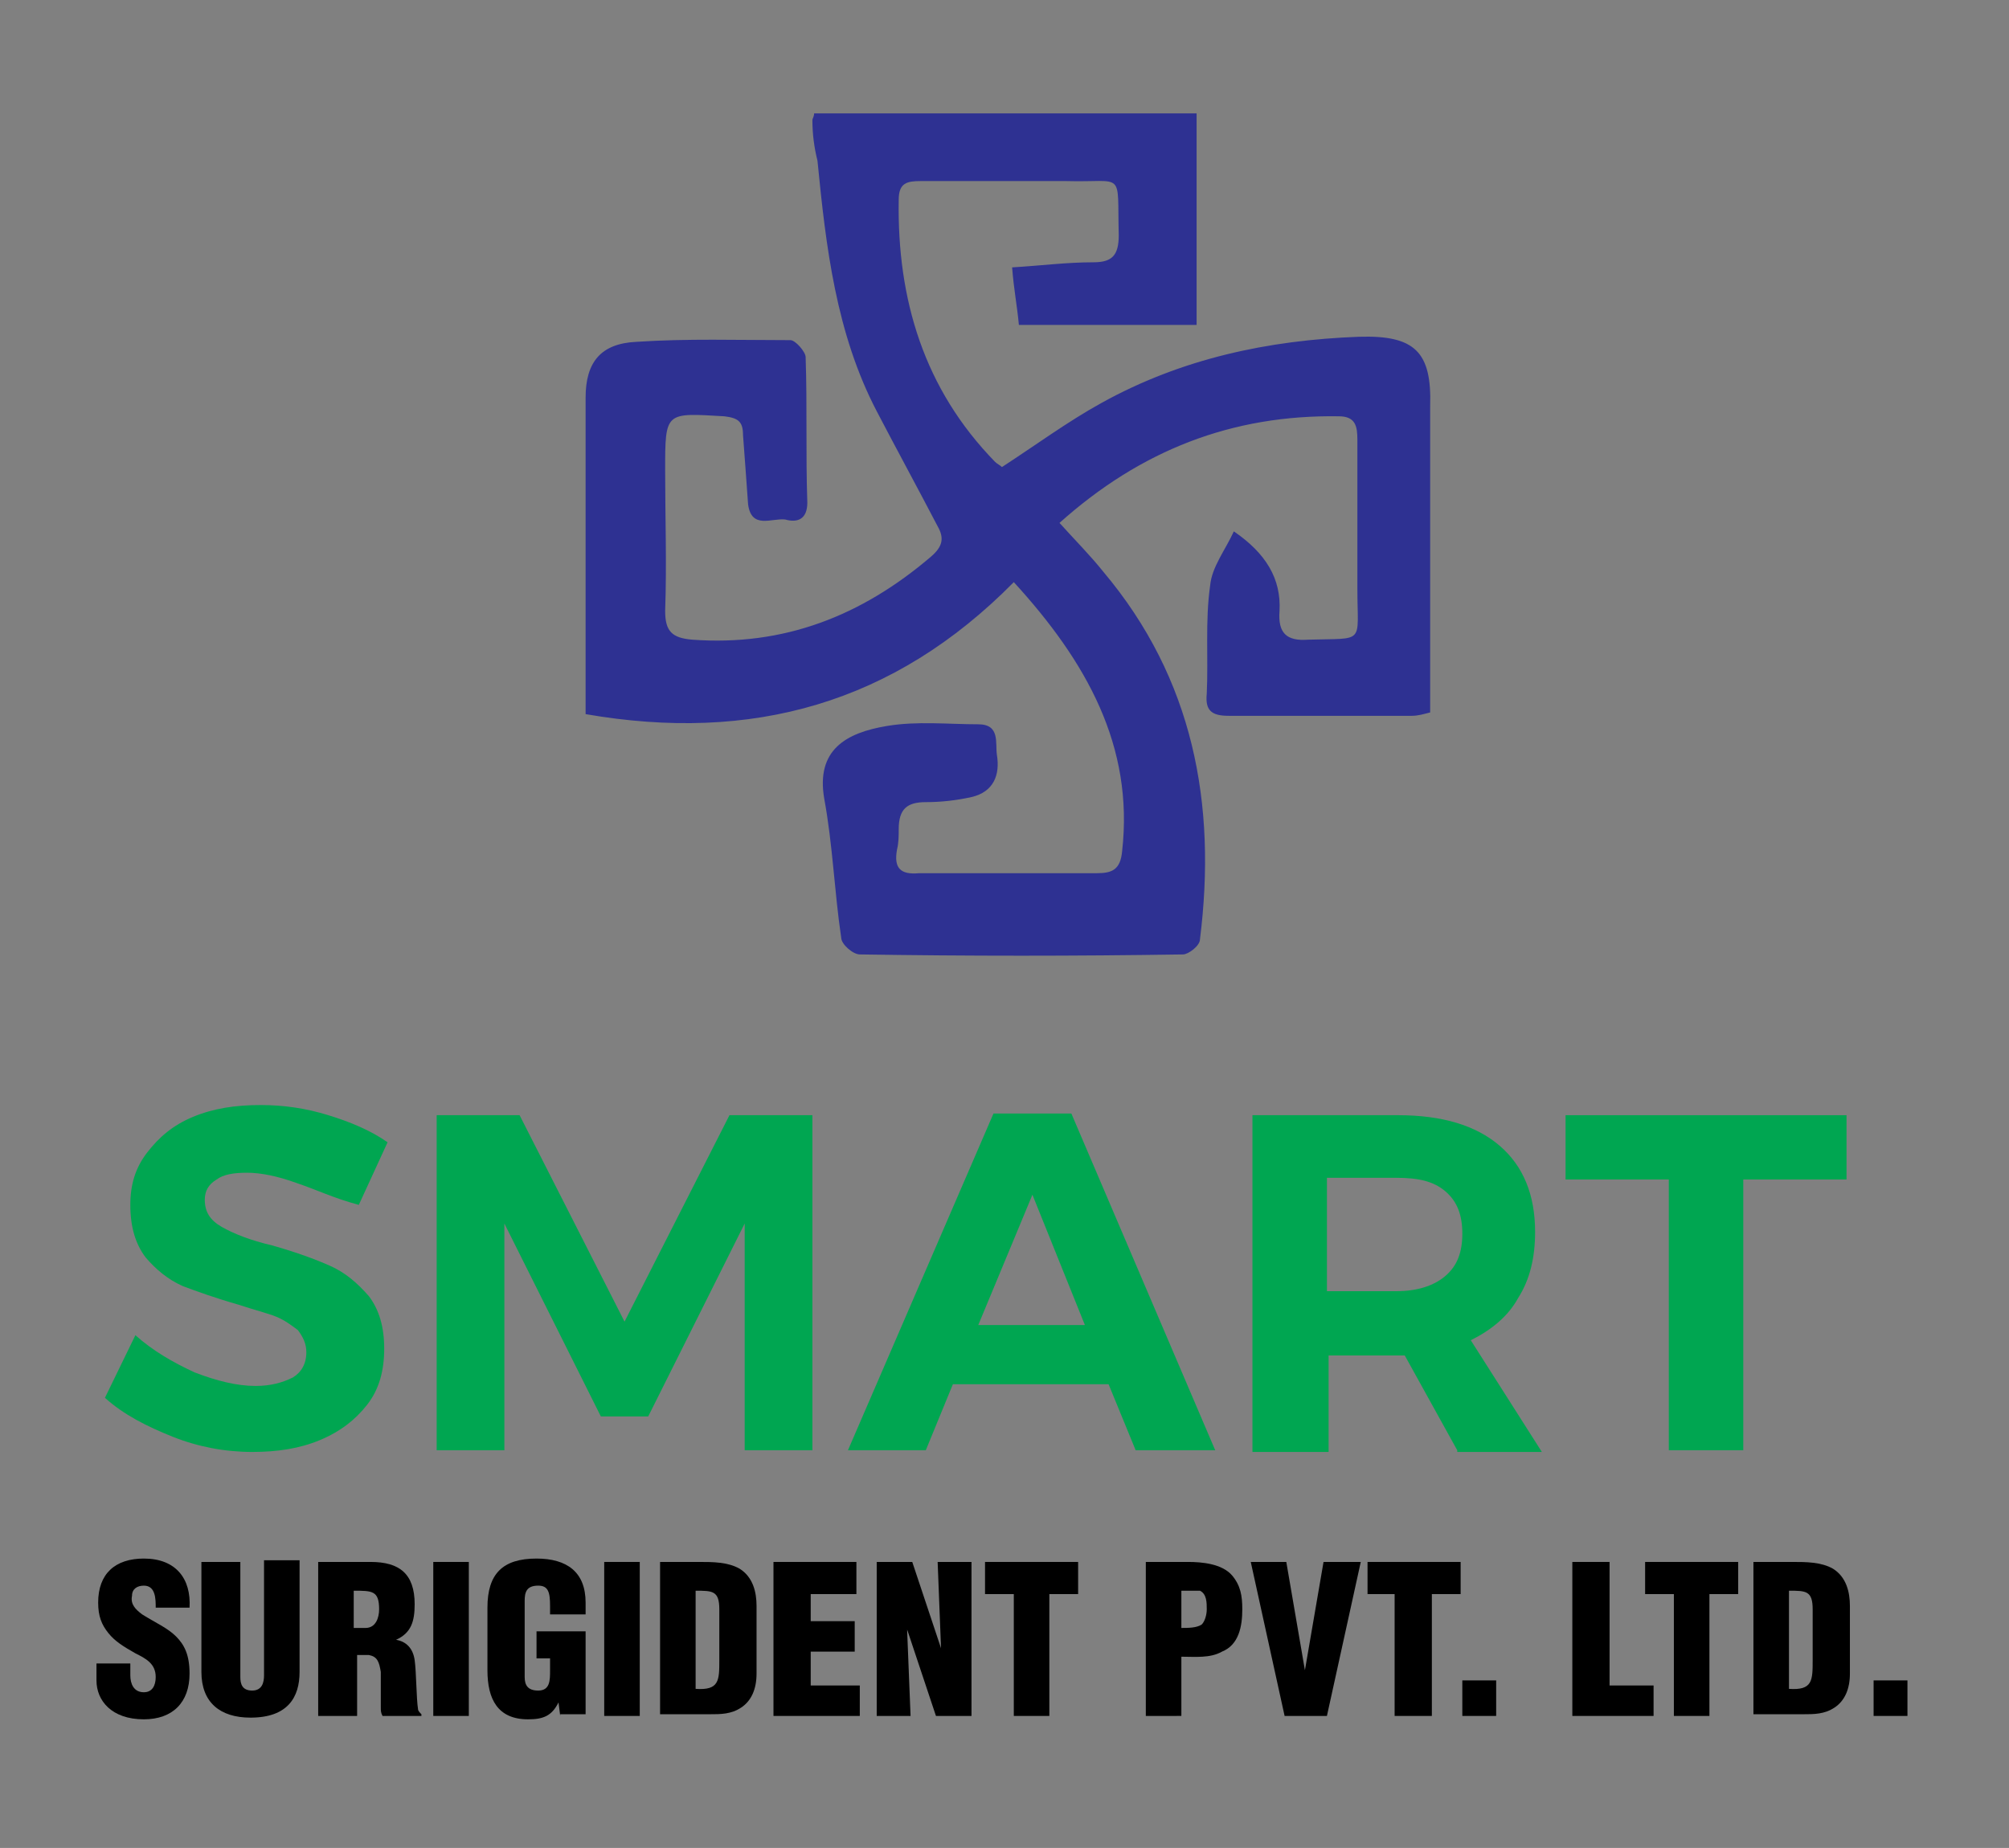 <?xml version="1.0" encoding="utf-8"?>
<!-- Generator: Adobe Illustrator 24.0.1, SVG Export Plug-In . SVG Version: 6.00 Build 0)  -->
<svg version="1.1" id="Layer_1" xmlns="http://www.w3.org/2000/svg" xmlns:xlink="http://www.w3.org/1999/xlink" x="0px" y="0px"
	 viewBox="0 0 118.7 109.2" style="enable-background:new 0 0 118.7 109.2;" xml:space="preserve">
<rect x="0" y="0" width="118.7" height="109.2" fill="#808080" stroke="none"/>
<style type="text/css">
	.st0{clip-path:url(#SVGID_1_);}
	.st1{clip-path:url(#SVGID_2_);}
	.st2{clip-path:url(#SVGID_3_);}
	.st3{clip-path:url(#SVGID_4_);}
	.st4{clip-path:url(#SVGID_5_);fill:#FFFDE9;}
	.st5{clip-path:url(#SVGID_6_);fill:#FFFDE9;}
	.st6{clip-path:url(#SVGID_7_);fill:#FFFDE9;}
	.st7{clip-path:url(#SVGID_8_);fill:#FFFDE9;}
	.st8{clip-path:url(#SVGID_9_);fill:#FFFDE9;}
	.st9{clip-path:url(#SVGID_10_);fill:#FFFDE9;}
	.st10{clip-path:url(#SVGID_11_);fill:#FFFDE9;}
	.st11{clip-path:url(#SVGID_12_);fill:#FFFDE9;}
	.st12{clip-path:url(#SVGID_13_);fill:#FFFDE9;}
	.st13{clip-path:url(#SVGID_14_);fill:#FFFDE9;}
	.st14{clip-path:url(#SVGID_15_);fill:#FFFDE9;}
	.st15{clip-path:url(#SVGID_16_);fill:#FFFDE9;}
	.st16{clip-path:url(#SVGID_17_);fill:#FFFDE9;}
	.st17{clip-path:url(#SVGID_18_);fill:#FFFDE9;}
	.st18{clip-path:url(#SVGID_19_);fill:#FFFDE9;}
	.st19{clip-path:url(#SVGID_20_);fill:#FFFDE9;}
	.st20{clip-path:url(#SVGID_21_);fill:#FFFDE9;}
	.st21{clip-path:url(#SVGID_22_);fill:#FFFDE9;}
	.st22{clip-path:url(#SVGID_23_);fill:#FFFDE9;}
	.st23{clip-path:url(#SVGID_24_);fill:#FFFDE9;}
	.st24{clip-path:url(#SVGID_25_);fill:#FFFDE9;}
	.st25{clip-path:url(#SVGID_26_);fill:#FFFDE9;}
	.st26{clip-path:url(#SVGID_27_);fill:#FFFDE9;}
	.st27{clip-path:url(#SVGID_28_);fill:#FFFDE9;}
	.st28{clip-path:url(#SVGID_29_);fill:#FFFDE9;}
	.st29{clip-path:url(#SVGID_30_);fill:#FFFDE9;}
	.st30{clip-path:url(#SVGID_31_);fill:#FFFDE9;}
	.st31{clip-path:url(#SVGID_32_);fill:#FFFDE9;}
	.st32{clip-path:url(#SVGID_33_);fill:#FFFDE9;}
	.st33{clip-path:url(#SVGID_34_);fill:#FFFDE9;}
	.st34{clip-path:url(#SVGID_35_);fill:#FFFDE9;}
	.st35{clip-path:url(#SVGID_36_);fill:#FFFDE9;}
	.st36{clip-path:url(#SVGID_37_);fill:#FFFDE9;}
	.st37{clip-path:url(#SVGID_38_);fill:#FFFDE9;}
	.st38{clip-path:url(#SVGID_39_);fill:#FFFDE9;}
	.st39{clip-path:url(#SVGID_40_);fill:#FFFDE9;}
	.st40{clip-path:url(#SVGID_41_);fill:#FFFDE9;}
	.st41{clip-path:url(#SVGID_42_);fill:#FFFDE9;}
	.st42{clip-path:url(#SVGID_43_);fill:#FFFDE9;}
	.st43{clip-path:url(#SVGID_44_);fill:#FFFDE9;}
	.st44{clip-path:url(#SVGID_45_);fill:#FFFDE9;}
	.st45{clip-path:url(#SVGID_46_);fill:#FFFDE9;}
	.st46{clip-path:url(#SVGID_2_);fill:#2E3192;}
	.st47{clip-path:url(#SVGID_2_);fill:#00A651;}
</style>
<g>
	<defs>
		<rect id="SVGID_93_" x="-5" y="-6" width="129.2" height="125.8"/>
	</defs>
	<clipPath id="SVGID_1_">
		<use xlink:href="#SVGID_93_"  style="overflow:visible;"/>
	</clipPath>
	<g class="st0">
		<defs>
			<rect id="SVGID_95_" x="-5" y="-6" width="129.2" height="125.8"/>
		</defs>
		<clipPath id="SVGID_2_">
			<use xlink:href="#SVGID_95_"  style="overflow:visible;"/>
		</clipPath>
		<g class="st1">
			<defs>
				<rect id="SVGID_97_" x="111.1" y="137.8" width="250.6" height="155.9"/>
			</defs>
			<clipPath id="SVGID_3_">
				<use xlink:href="#SVGID_97_"  style="overflow:visible;"/>
			</clipPath>
			<g class="st2">
				<defs>
					<rect id="SVGID_99_" x="6.7" y="73.6" width="359.2" height="372.3"/>
				</defs>
				<clipPath id="SVGID_4_">
					<use xlink:href="#SVGID_99_"  style="overflow:visible;"/>
				</clipPath>
				<g class="st3">
					<g>
						<defs>
							<rect id="SVGID_101_" x="124" y="108" width="76" height="214.9"/>
						</defs>
						<clipPath id="SVGID_5_">
							<use xlink:href="#SVGID_101_"  style="overflow:visible;"/>
						</clipPath>
						<path class="st4" d="M124,108c43.8,56.6,75.5,111.8,75.5,161.7c0,3.8-0.2,7.6-0.6,11.4c-1.5,14.9-6.2,28.8-13.6,41.8h0.5
							c7.4-13,12.1-27,13.6-41.8c0.4-3.8,0.6-7.6,0.6-11.5c0-49.9-31.6-105.1-75.4-161.7H124z"/>
					</g>
				</g>
				<g class="st3">
					<g>
						<defs>
							<rect id="SVGID_103_" x="122.7" y="108" width="76.4" height="214.9"/>
						</defs>
						<clipPath id="SVGID_6_">
							<use xlink:href="#SVGID_103_"  style="overflow:visible;"/>
						</clipPath>
						<path class="st5" d="M122.7,108c44,56.8,76,112.2,76,162.2c0,3.9-0.2,7.7-0.6,11.5c-1.5,14.7-6,28.4-13.3,41.3h0.5
							c7.2-12.9,11.8-26.7,13.3-41.2c0.4-3.8,0.6-7.7,0.6-11.5c0-50.1-31.8-105.4-75.8-162.2H122.7z"/>
					</g>
				</g>
				<g class="st3">
					<g>
						<defs>
							<rect id="SVGID_105_" x="121.5" y="108" width="76.9" height="214.9"/>
						</defs>
						<clipPath id="SVGID_7_">
							<use xlink:href="#SVGID_105_"  style="overflow:visible;"/>
						</clipPath>
						<path class="st6" d="M121.5,108c44.3,57,76.4,112.6,76.4,162.8c0,3.8-0.2,7.6-0.6,11.4c-1.5,14.5-5.9,28-13,40.7h0.5
							c7-12.7,11.5-26.3,13-40.6c0.4-3.8,0.6-7.6,0.6-11.5c0-50.3-32.1-105.8-76.3-162.8H121.5z"/>
					</g>
				</g>
				<g class="st3">
					<g>
						<defs>
							<rect id="SVGID_107_" x="120.3" y="108" width="77.3" height="214.9"/>
						</defs>
						<clipPath id="SVGID_8_">
							<use xlink:href="#SVGID_107_"  style="overflow:visible;"/>
						</clipPath>
						<path class="st7" d="M120.3,108c44.5,57.2,76.8,113,76.8,163.3c0,3.9-0.2,7.7-0.6,11.5c-1.5,14.3-5.8,27.6-12.6,40.1h0.5
							c6.9-12.6,11.2-26,12.7-40.1c0.4-3.8,0.6-7.6,0.6-11.5c0-50.4-32.3-106.1-76.7-163.3H120.3z"/>
					</g>
				</g>
				<g class="st3">
					<g>
						<defs>
							<rect id="SVGID_109_" x="119.1" y="108" width="77.7" height="214.9"/>
						</defs>
						<clipPath id="SVGID_9_">
							<use xlink:href="#SVGID_109_"  style="overflow:visible;"/>
						</clipPath>
						<path class="st8" d="M119.1,108c48.1,61.8,82.1,121.9,76.7,175.4c-1.4,14.1-5.6,27.2-12.3,39.6h0.5
							c6.7-12.4,10.9-25.6,12.3-39.5c0.4-3.8,0.6-7.6,0.6-11.5c0-50.6-32.5-106.6-77.1-163.9H119.1z"/>
					</g>
				</g>
				<g class="st3">
					<g>
						<defs>
							<rect id="SVGID_111_" x="117.8" y="108" width="78.2" height="214.9"/>
						</defs>
						<clipPath id="SVGID_10_">
							<use xlink:href="#SVGID_111_"  style="overflow:visible;"/>
						</clipPath>
						<path class="st9" d="M117.8,108c45,57.6,77.7,113.8,77.7,164.5c0,3.8-0.2,7.6-0.6,11.5c-1.4,13.8-5.5,26.7-12,39h0.5
							c6.5-12.3,10.6-25.3,12-39c0.4-3.8,0.6-7.6,0.6-11.5c0-50.8-32.7-106.9-77.6-164.5H117.8z"/>
					</g>
				</g>
				<g class="st3">
					<g>
						<defs>
							<rect id="SVGID_113_" x="116.6" y="108" width="78.7" height="214.9"/>
						</defs>
						<clipPath id="SVGID_11_">
							<use xlink:href="#SVGID_113_"  style="overflow:visible;"/>
						</clipPath>
						<path class="st10" d="M116.6,108c45.2,57.8,78.2,114.2,78.2,165.1c0,3.8-0.2,7.7-0.6,11.4c-1.4,13.6-5.3,26.4-11.7,38.4h0.5
							c6.3-12.1,10.3-24.9,11.7-38.4c0.4-3.8,0.6-7.7,0.6-11.5c0-50.9-32.9-107.3-78-165.1H116.6z"/>
					</g>
				</g>
				<g class="st3">
					<g>
						<defs>
							<rect id="SVGID_115_" x="115.3" y="108" width="79.1" height="214.9"/>
						</defs>
						<clipPath id="SVGID_12_">
							<use xlink:href="#SVGID_115_"  style="overflow:visible;"/>
						</clipPath>
						<path class="st11" d="M115.3,108c48.8,62.4,83.6,123.1,78,177.1c-1.4,13.4-5.2,26-11.4,37.9h0.5c6.1-11.9,10.1-24.6,11.4-37.8
							c0.4-3.8,0.6-7.6,0.6-11.5c0-51.1-33.1-107.6-78.4-165.6H115.3z"/>
					</g>
				</g>
				<g class="st3">
					<g>
						<defs>
							<rect id="SVGID_117_" x="114.1" y="108" width="79.6" height="214.9"/>
						</defs>
						<clipPath id="SVGID_13_">
							<use xlink:href="#SVGID_117_"  style="overflow:visible;"/>
						</clipPath>
						<path class="st12" d="M114.1,108c49.1,62.6,84,123.5,78.5,177.6c-1.3,13.2-5,25.6-11,37.3h0.5c6-11.7,9.7-24.2,11.1-37.2
							c0.4-3.8,0.6-7.6,0.6-11.5c0-51.2-33.3-108-78.9-166.2H114.1z"/>
					</g>
				</g>
				<g class="st3">
					<g>
						<defs>
							<rect id="SVGID_119_" x="112.8" y="108" width="80" height="214.9"/>
						</defs>
						<clipPath id="SVGID_14_">
							<use xlink:href="#SVGID_119_"  style="overflow:visible;"/>
						</clipPath>
						<path class="st13" d="M112.8,108c49.3,62.8,84.5,123.9,78.9,178.2c-1.3,13-4.9,25.2-10.7,36.8h0.5
							c5.8-11.6,9.5-23.9,10.8-36.7c0.4-3.8,0.6-7.6,0.6-11.5c0-51.4-33.5-108.4-79.3-166.8H112.8z"/>
					</g>
				</g>
				<g class="st3">
					<g>
						<defs>
							<rect id="SVGID_121_" x="111.6" y="108" width="80.5" height="214.9"/>
						</defs>
						<clipPath id="SVGID_15_">
							<use xlink:href="#SVGID_121_"  style="overflow:visible;"/>
						</clipPath>
						<path class="st14" d="M111.6,108c49.6,63,84.9,124.3,79.4,178.8c-1.3,12.7-4.8,24.8-10.4,36.2h0.5
							c5.6-11.4,9.1-23.5,10.4-36.1c0.4-3.8,0.6-7.6,0.6-11.5c0-51.6-33.8-108.8-79.8-167.3H111.6z"/>
					</g>
				</g>
				<g class="st3">
					<g>
						<defs>
							<rect id="SVGID_123_" x="110.4" y="108" width="80.9" height="214.9"/>
						</defs>
						<clipPath id="SVGID_16_">
							<use xlink:href="#SVGID_123_"  style="overflow:visible;"/>
						</clipPath>
						<path class="st15" d="M110.4,108c49.8,63.2,85.4,124.7,79.8,179.3c-1.3,12.6-4.7,24.4-10.2,35.6h0.6
							c5.5-11.2,8.9-23.2,10.1-35.5c0.4-3.8,0.6-7.6,0.6-11.5c0-51.7-34-109.1-80.2-167.9H110.4z"/>
					</g>
				</g>
				<g class="st3">
					<g>
						<defs>
							<rect id="SVGID_125_" x="109.2" y="108" width="81.4" height="214.9"/>
						</defs>
						<clipPath id="SVGID_17_">
							<use xlink:href="#SVGID_125_"  style="overflow:visible;"/>
						</clipPath>
						<path class="st16" d="M109.2,108c50,63.4,85.8,125.1,80.3,179.9c-1.3,12.4-4.6,24-9.9,35h0.6c5.3-11.1,8.6-22.8,9.9-35
							c0.4-3.8,0.6-7.6,0.6-11.5c0-51.9-34.2-109.5-80.7-168.4H109.2z"/>
					</g>
				</g>
				<g class="st3">
					<g>
						<defs>
							<rect id="SVGID_127_" x="107.9" y="108" width="81.8" height="214.9"/>
						</defs>
						<clipPath id="SVGID_18_">
							<use xlink:href="#SVGID_127_"  style="overflow:visible;"/>
						</clipPath>
						<path class="st17" d="M107.9,108c50.3,63.6,86.3,125.5,80.7,180.5c-1.2,12.1-4.5,23.6-9.7,34.5h0.6
							c5.1-10.9,8.4-22.4,9.6-34.4c0.4-3.8,0.6-7.6,0.6-11.5c0-52.1-34.4-109.8-81.1-169H107.9z"/>
					</g>
				</g>
				<g class="st3">
					<g>
						<defs>
							<rect id="SVGID_129_" x="106.7" y="108" width="82.3" height="214.9"/>
						</defs>
						<clipPath id="SVGID_19_">
							<use xlink:href="#SVGID_129_"  style="overflow:visible;"/>
						</clipPath>
						<path class="st18" d="M106.7,108c47,59.4,81.7,117.4,81.7,169.6c0,3.9-0.2,7.7-0.6,11.5c-1.2,11.9-4.4,23.2-9.4,33.9h0.6
							c5-10.7,8.2-22.1,9.4-33.8c0.4-3.8,0.6-7.7,0.6-11.5c0-52.2-34.6-110.2-81.6-169.6H106.7z"/>
					</g>
				</g>
				<g class="st3">
					<g>
						<defs>
							<rect id="SVGID_131_" x="105.4" y="108" width="82.7" height="214.9"/>
						</defs>
						<clipPath id="SVGID_20_">
							<use xlink:href="#SVGID_131_"  style="overflow:visible;"/>
						</clipPath>
						<path class="st19" d="M105.4,108c47.2,59.6,82.2,117.8,82.2,170.2c0,3.8-0.2,7.6-0.6,11.4c-1.2,11.7-4.3,22.8-9.2,33.3h0.6
							c4.8-10.6,8-21.7,9.2-33.3c0.4-3.8,0.6-7.6,0.6-11.5c0-52.4-34.8-110.6-82-170.2H105.4z"/>
					</g>
				</g>
				<g class="st3">
					<g>
						<defs>
							<rect id="SVGID_133_" x="104.2" y="108" width="83.2" height="214.9"/>
						</defs>
						<clipPath id="SVGID_21_">
							<use xlink:href="#SVGID_133_"  style="overflow:visible;"/>
						</clipPath>
						<path class="st20" d="M104.2,108c50.9,64.2,87.7,126.8,82,182.2c-1.2,11.5-4.2,22.4-9,32.8h0.6c4.7-10.4,7.8-21.3,8.9-32.7
							c0.4-3.8,0.6-7.6,0.6-11.5c0-52.6-35.1-110.9-82.5-170.7H104.2z"/>
					</g>
				</g>
				<g class="st3">
					<g>
						<defs>
							<rect id="SVGID_135_" x="102.9" y="108" width="83.6" height="214.9"/>
						</defs>
						<clipPath id="SVGID_22_">
							<use xlink:href="#SVGID_135_"  style="overflow:visible;"/>
						</clipPath>
						<path class="st21" d="M102.9,108c51.2,64.4,88.2,127.1,82.5,182.7c-1.1,11.3-4.1,22-8.7,32.2h0.5c4.6-10.2,7.6-21,8.7-32.1
							c0.4-3.8,0.6-7.6,0.6-11.5c0-52.8-35.3-111.3-82.9-171.3H102.9z"/>
					</g>
				</g>
				<g class="st3">
					<g>
						<defs>
							<rect id="SVGID_137_" x="101.7" y="108" width="84.1" height="214.9"/>
						</defs>
						<clipPath id="SVGID_23_">
							<use xlink:href="#SVGID_137_"  style="overflow:visible;"/>
						</clipPath>
						<path class="st22" d="M101.7,108c51.4,64.6,88.7,127.6,83,183.3c-1.1,11.1-4.1,21.6-8.5,31.6h0.6c4.4-10.1,7.3-20.6,8.5-31.6
							c0.4-3.8,0.6-7.6,0.6-11.5c0-52.9-35.5-111.7-83.4-171.8H101.7z"/>
					</g>
				</g>
				<g class="st3">
					<g>
						<defs>
							<rect id="SVGID_139_" x="100.5" y="108" width="84.6" height="214.9"/>
						</defs>
						<clipPath id="SVGID_24_">
							<use xlink:href="#SVGID_139_"  style="overflow:visible;"/>
						</clipPath>
						<path class="st23" d="M100.5,108c51.7,64.8,89.2,128,83.4,183.9c-1.1,10.9-4,21.2-8.2,31.1h0.6c4.3-9.9,7.1-20.3,8.2-31
							c0.4-3.8,0.6-7.7,0.6-11.5c0-53.1-35.8-112.1-83.8-172.4H100.5z"/>
					</g>
				</g>
				<g class="st3">
					<g>
						<defs>
							<rect id="SVGID_141_" x="99.2" y="108" width="85" height="214.9"/>
						</defs>
						<clipPath id="SVGID_25_">
							<use xlink:href="#SVGID_141_"  style="overflow:visible;"/>
						</clipPath>
						<path class="st24" d="M99.2,108c51.9,65,89.6,128.4,83.9,184.5c-1.1,10.7-3.9,20.8-8,30.5h0.6c4.1-9.7,6.9-19.9,8-30.4
							c0.4-3.8,0.6-7.6,0.6-11.5c0-53.3-36-112.4-84.3-173H99.2z"/>
					</g>
				</g>
				<g class="st3">
					<g>
						<defs>
							<rect id="SVGID_143_" x="98" y="108" width="85.5" height="214.9"/>
						</defs>
						<clipPath id="SVGID_26_">
							<use xlink:href="#SVGID_143_"  style="overflow:visible;"/>
						</clipPath>
						<path class="st25" d="M98,108c52.1,65.2,90.1,128.8,84.3,185c-1.1,10.5-3.8,20.4-7.8,29.9h0.6c4-9.6,6.7-19.5,7.8-29.9
							c0.4-3.8,0.6-7.6,0.6-11.5c0-53.4-36.2-112.8-84.7-173.6H98z"/>
					</g>
				</g>
				<g class="st3">
					<g>
						<defs>
							<rect id="SVGID_145_" x="96.8" y="108" width="85.9" height="214.9"/>
						</defs>
						<clipPath id="SVGID_27_">
							<use xlink:href="#SVGID_145_"  style="overflow:visible;"/>
						</clipPath>
						<path class="st26" d="M96.8,108c48.8,61,85.3,120.6,85.3,174.1c0,3.8-0.2,7.6-0.6,11.4c-1.1,10.3-3.7,20-7.5,29.4h0.6
							c3.9-9.4,6.5-19.1,7.5-29.3c0.4-3.8,0.6-7.6,0.6-11.5c0-53.6-36.4-113.2-85.2-174.1H96.8z"/>
					</g>
				</g>
				<g class="st3">
					<g>
						<defs>
							<rect id="SVGID_147_" x="95.5" y="108" width="86.4" height="214.9"/>
						</defs>
						<clipPath id="SVGID_28_">
							<use xlink:href="#SVGID_147_"  style="overflow:visible;"/>
						</clipPath>
						<path class="st27" d="M95.5,108c52.6,65.6,91,129.6,85.2,186.1c-1,10.1-3.6,19.6-7.3,28.8h0.5c3.7-9.2,6.3-18.8,7.3-28.7
							c0.4-3.8,0.6-7.6,0.6-11.5c0-53.8-36.6-113.5-85.6-174.7H95.5z"/>
					</g>
				</g>
				<g class="st3">
					<g>
						<defs>
							<rect id="SVGID_149_" x="94.3" y="108" width="86.8" height="214.9"/>
						</defs>
						<clipPath id="SVGID_29_">
							<use xlink:href="#SVGID_149_"  style="overflow:visible;"/>
						</clipPath>
						<path class="st28" d="M94.3,108c49.3,61.4,86.2,121.4,86.2,175.3c0,3.8-0.2,7.6-0.6,11.4c-1,9.9-3.4,19.2-7,28.3h0.6
							c3.6-9,6-18.4,7-28.2c0.4-3.8,0.6-7.6,0.6-11.5c0-53.9-36.8-113.9-86-175.3H94.3z"/>
					</g>
				</g>
				<g class="st3">
					<g>
						<defs>
							<rect id="SVGID_151_" x="93" y="108" width="87.3" height="214.9"/>
						</defs>
						<clipPath id="SVGID_30_">
							<use xlink:href="#SVGID_151_"  style="overflow:visible;"/>
						</clipPath>
						<path class="st29" d="M93,108c53,66,91.9,130.4,86.1,187.3c-1,9.6-3.3,18.8-6.8,27.7h0.6c3.4-8.8,5.7-18,6.7-27.6
							c0.4-3.8,0.6-7.6,0.6-11.5c0-54.1-37.1-114.3-86.5-175.8H93z"/>
					</g>
				</g>
				<g class="st3">
					<g>
						<defs>
							<rect id="SVGID_153_" x="91.8" y="108" width="87.8" height="214.9"/>
						</defs>
						<clipPath id="SVGID_31_">
							<use xlink:href="#SVGID_153_"  style="overflow:visible;"/>
						</clipPath>
						<path class="st30" d="M91.8,108c53.3,66.2,92.4,130.8,86.6,187.8c-1,9.4-3.2,18.4-6.6,27.1h0.6c3.3-8.6,5.5-17.6,6.5-27
							c0.4-3.8,0.6-7.6,0.6-11.5c0-54.2-37.3-114.6-87-176.4H91.8z"/>
					</g>
				</g>
				<g class="st3">
					<g>
						<defs>
							<rect id="SVGID_155_" x="90.5" y="108" width="88.2" height="214.9"/>
						</defs>
						<clipPath id="SVGID_32_">
							<use xlink:href="#SVGID_155_"  style="overflow:visible;"/>
						</clipPath>
						<path class="st31" d="M90.5,108c53.5,66.4,92.9,131.2,87.1,188.4c-0.9,9.2-3.1,18-6.3,26.5h0.7c3.2-8.5,5.3-17.3,6.2-26.5
							c0.4-3.8,0.6-7.6,0.6-11.5c0-54.4-37.6-115-87.5-176.9H90.5z"/>
					</g>
				</g>
				<g class="st3">
					<g>
						<defs>
							<rect id="SVGID_157_" x="89.2" y="108" width="88.7" height="214.9"/>
						</defs>
						<clipPath id="SVGID_33_">
							<use xlink:href="#SVGID_157_"  style="overflow:visible;"/>
						</clipPath>
						<path class="st32" d="M89.2,108c50.2,62.2,88.1,123,88.1,177.5c0,3.8-0.2,7.6-0.6,11.4c-0.9,9-3,17.7-6.1,26h0.7
							c3.1-8.3,5.1-16.9,6-25.9c0.4-3.8,0.6-7.6,0.6-11.5c0-54.6-37.8-115.4-87.9-177.5H89.2z"/>
					</g>
				</g>
				<g class="st3">
					<g>
						<defs>
							<rect id="SVGID_159_" x="88" y="108" width="89.1" height="214.9"/>
						</defs>
						<clipPath id="SVGID_34_">
							<use xlink:href="#SVGID_159_"  style="overflow:visible;"/>
						</clipPath>
						<path class="st33" d="M88,108c50.4,62.4,88.6,123.4,88.6,178.1c0,3.8-0.2,7.7-0.6,11.5c-0.9,8.8-2.9,17.3-5.8,25.4h0.7
							c2.9-8.1,4.9-16.6,5.8-25.3c0.4-3.8,0.6-7.6,0.6-11.5c0-54.7-38-115.8-88.4-178.1H88z"/>
					</g>
				</g>
				<g class="st3">
					<g>
						<defs>
							<rect id="SVGID_161_" x="86.7" y="108" width="89.6" height="214.9"/>
						</defs>
						<clipPath id="SVGID_35_">
							<use xlink:href="#SVGID_161_"  style="overflow:visible;"/>
						</clipPath>
						<path class="st34" d="M86.7,108c54.2,67,94.3,132.4,88.5,190.1c-0.9,8.6-2.8,16.9-5.6,24.8h0.7c2.8-8,4.7-16.2,5.5-24.8
							c0.4-3.8,0.6-7.6,0.6-11.5c0-54.9-38.3-116.1-88.9-178.7H86.7z"/>
					</g>
				</g>
				<g class="st3">
					<g>
						<defs>
							<rect id="SVGID_163_" x="85.5" y="108" width="90.1" height="214.9"/>
						</defs>
						<clipPath id="SVGID_36_">
							<use xlink:href="#SVGID_163_"  style="overflow:visible;"/>
						</clipPath>
						<path class="st35" d="M85.5,108c54.4,67.1,94.8,132.8,88.9,190.6c-0.9,8.4-2.7,16.5-5.4,24.3h0.6c2.7-7.8,4.5-15.8,5.4-24.2
							c0.4-3.8,0.6-7.6,0.6-11.5c0-55-38.5-116.5-89.3-179.2H85.5z"/>
					</g>
				</g>
				<g class="st3">
					<g>
						<defs>
							<rect id="SVGID_165_" x="84.3" y="108" width="90.5" height="214.9"/>
						</defs>
						<clipPath id="SVGID_37_">
							<use xlink:href="#SVGID_165_"  style="overflow:visible;"/>
						</clipPath>
						<path class="st36" d="M84.3,108c54.7,67.4,95.3,133.2,89.3,191.2c-0.8,8.2-2.6,16.1-5.2,23.7h0.6c2.6-7.6,4.4-15.5,5.2-23.7
							c0.4-3.8,0.6-7.6,0.6-11.5c0-55.2-38.7-116.9-89.7-179.8H84.3z"/>
					</g>
				</g>
				<g class="st3">
					<g>
						<defs>
							<rect id="SVGID_167_" x="83" y="108" width="91" height="214.9"/>
						</defs>
						<clipPath id="SVGID_38_">
							<use xlink:href="#SVGID_167_"  style="overflow:visible;"/>
						</clipPath>
						<path class="st37" d="M83,108c51.3,63.2,90.4,125,90.4,180.3c0,3.8-0.2,7.6-0.6,11.4c-0.8,8-2.6,15.7-5.1,23.2h0.7
							c2.5-7.4,4.2-15.1,5-23.1c0.4-3.8,0.6-7.6,0.6-11.5c0-55.4-38.9-117.2-90.2-180.3H83z"/>
					</g>
				</g>
				<g class="st3">
					<g>
						<defs>
							<rect id="SVGID_169_" x="82.9" y="108.3" width="90.4" height="214.6"/>
						</defs>
						<clipPath id="SVGID_39_">
							<use xlink:href="#SVGID_169_"  style="overflow:visible;"/>
						</clipPath>
						<path class="st38" d="M82.9,108.3v1c54.6,67.3,95.1,133.1,89.2,191.1c-0.8,7.8-2.5,15.3-4.9,22.6h0.7
							c2.4-7.3,4.1-14.7,4.9-22.5c0.4-3.8,0.6-7.6,0.6-11.5C173.2,233.5,134.2,171.5,82.9,108.3"/>
					</g>
				</g>
				<g class="st3">
					<g>
						<defs>
							<rect id="SVGID_171_" x="82.9" y="109.9" width="89.6" height="213.1"/>
						</defs>
						<clipPath id="SVGID_40_">
							<use xlink:href="#SVGID_171_"  style="overflow:visible;"/>
						</clipPath>
						<path class="st39" d="M82.9,109.9v1c54.2,67,94.3,132.4,88.4,190.1c-0.8,7.6-2.4,14.9-4.8,22h0.7c2.3-7.1,3.9-14.4,4.7-21.9
							c0.4-3.8,0.6-7.6,0.6-11.5C172.4,234.3,133.8,172.8,82.9,109.9"/>
					</g>
				</g>
				<g class="st3">
					<g>
						<defs>
							<rect id="SVGID_173_" x="82.9" y="111.4" width="88.8" height="211.6"/>
						</defs>
						<clipPath id="SVGID_41_">
							<use xlink:href="#SVGID_173_"  style="overflow:visible;"/>
						</clipPath>
						<path class="st40" d="M82.9,111.4v1c53.8,66.6,93.4,131.7,87.6,189.1c-0.8,7.4-2.4,14.5-4.6,21.4h0.7c2.2-6.9,3.8-14,4.6-21.4
							c0.4-3.8,0.6-7.6,0.6-11.5C171.6,235.2,133.4,174,82.9,111.4"/>
					</g>
				</g>
				<g class="st3">
					<g>
						<defs>
							<rect id="SVGID_175_" x="82.9" y="113" width="88" height="210"/>
						</defs>
						<clipPath id="SVGID_42_">
							<use xlink:href="#SVGID_175_"  style="overflow:visible;"/>
						</clipPath>
						<path class="st41" d="M82.9,113v1c53.4,66.3,92.6,131,86.8,188.1c-0.7,7.2-2.3,14.1-4.4,20.9h0.7c2.1-6.7,3.7-13.6,4.4-20.8
							c0.4-3.8,0.6-7.7,0.6-11.5C170.9,236.1,133,175.2,82.9,113"/>
					</g>
				</g>
				<g class="st3">
					<g>
						<defs>
							<rect id="SVGID_177_" x="82.9" y="114.5" width="87.2" height="208.5"/>
						</defs>
						<clipPath id="SVGID_43_">
							<use xlink:href="#SVGID_177_"  style="overflow:visible;"/>
						</clipPath>
						<path class="st42" d="M82.9,114.5v1.1c53,65.9,91.8,130.3,86,187.1c-0.7,7-2.2,13.7-4.2,20.3h0.7c2-6.6,3.5-13.3,4.2-20.3
							c0.4-3.8,0.6-7.6,0.6-11.5C170.1,236.9,132.6,176.4,82.9,114.5"/>
					</g>
				</g>
				<g class="st3">
					<g>
						<defs>
							<rect id="SVGID_179_" x="82.9" y="116.1" width="86.4" height="206.9"/>
						</defs>
						<clipPath id="SVGID_44_">
							<use xlink:href="#SVGID_179_"  style="overflow:visible;"/>
						</clipPath>
						<path class="st43" d="M82.9,116.1v1.1c49,61.2,85.8,121,85.8,174.7c0,3.8-0.2,7.7-0.6,11.4c-0.7,6.8-2.2,13.4-4.1,19.8h0.7
							c1.9-6.4,3.4-12.9,4.1-19.7c0.4-3.8,0.6-7.6,0.6-11.5C169.3,237.7,132.2,177.6,82.9,116.1"/>
					</g>
				</g>
				<g class="st3">
					<g>
						<defs>
							<rect id="SVGID_181_" x="82.9" y="117.6" width="85.6" height="205.4"/>
						</defs>
						<clipPath id="SVGID_45_">
							<use xlink:href="#SVGID_181_"  style="overflow:visible;"/>
						</clipPath>
						<path class="st44" d="M82.9,117.6v1.1c52.2,65.2,90.2,128.9,84.4,185.1c-0.7,6.6-2.1,13-3.9,19.2h0.7
							c1.8-6.2,3.2-12.5,3.9-19.1c0.4-3.8,0.6-7.6,0.6-11.5C168.5,238.6,131.8,178.8,82.9,117.6"/>
					</g>
				</g>
				<g class="st3">
					<g>
						<defs>
							<rect id="SVGID_183_" x="82.9" y="119.1" width="84.9" height="203.9"/>
						</defs>
						<clipPath id="SVGID_46_">
							<use xlink:href="#SVGID_183_"  style="overflow:visible;"/>
						</clipPath>
						<path class="st45" d="M82.9,119.1v1.1c51.8,64.9,89.3,128.2,83.6,184.1c-0.7,6.4-2,12.6-3.8,18.6h0.7c1.7-6,3.1-12.2,3.7-18.5
							c0.4-3.8,0.6-7.6,0.6-11.5C167.7,239.5,131.5,180,82.9,119.1"/>
					</g>
				</g>
			</g>
		</g>
		<path class="st46" d="M59.9,34.4c-7.1,7.2-15.5,9.5-25.3,7.8c0-2.5,0-4.9,0-7.3c0-3.8,0-7.6,0-11.4c0-2.1,0.9-3.2,3-3.3
			c3-0.2,6-0.1,9.1-0.1c0.3,0,0.9,0.7,0.9,1c0.1,2.9,0,5.7,0.1,8.6c0,1-0.6,1.2-1.3,1c-0.8-0.1-2,0.6-2.2-0.9
			c-0.1-1.4-0.2-2.8-0.3-4.1c0-0.8-0.3-1-1.1-1.1c-3.5-0.2-3.5-0.3-3.5,3.2c0,2.8,0.1,5.5,0,8.3c0,1.2,0.4,1.6,1.6,1.7
			c5.4,0.4,10-1.4,14.1-4.9c0.7-0.6,0.8-1.1,0.4-1.8c-1.2-2.3-2.4-4.5-3.6-6.8c-2.4-4.6-3-9.7-3.5-14.8C48.1,8.7,48,7.9,48,7.1
			c0-0.1,0.1-0.2,0.1-0.4h22.6v12.5H60.2c-0.1-1.1-0.3-2.1-0.4-3.4c1.7-0.1,3.2-0.3,4.8-0.3c1.1,0,1.5-0.4,1.5-1.6
			C66,10,66.5,10.8,63,10.7c-2.9,0-5.7,0-8.6,0c-0.8,0-1.3,0.1-1.3,1.1C53,17.7,54.6,23,58.8,27.3c0.1,0.1,0.3,0.2,0.4,0.3
			c2-1.3,3.9-2.7,5.9-3.8c4.7-2.6,9.8-3.7,15.2-3.9c3.3-0.1,4.3,0.9,4.2,4.1c0,5.1,0,10.2,0,15.4c0,0.9,0,1.7,0,2.7
			c-0.4,0.1-0.7,0.2-1.1,0.2c-3.6,0-7.2,0-10.8,0c-1,0-1.4-0.3-1.3-1.3c0.1-2.1-0.1-4.3,0.2-6.4c0.1-1.1,0.9-2.1,1.4-3.2
			c1.9,1.3,2.8,2.8,2.7,4.7c-0.1,1.3,0.4,1.8,1.7,1.7c3.4-0.1,2.9,0.3,2.9-3c0-2.9,0-5.8,0-8.8c0-0.8-0.1-1.4-1.1-1.4
			c-6.3-0.1-11.7,2-16.5,6.3c0.9,1,1.8,1.9,2.6,2.9c5.3,6.3,6.7,13.7,5.7,21.7c0,0.4-0.7,0.9-1,0.9c-6.4,0.1-12.7,0.1-19.1,0
			c-0.4,0-1.1-0.6-1.1-1c-0.4-2.7-0.5-5.5-1-8.2c-0.5-2.9,1.3-3.9,3.7-4.3c1.8-0.3,3.6-0.1,5.4-0.1c1.3,0,1,1.1,1.1,1.8
			c0.2,1.2-0.2,2.2-1.5,2.5c-0.9,0.2-1.8,0.3-2.7,0.3c-1.1,0-1.6,0.4-1.6,1.6c0,0.4,0,0.8-0.1,1.2c-0.2,1.1,0.2,1.5,1.3,1.4
			c3.5,0,7,0,10.5,0c0.9,0,1.4-0.2,1.5-1.3C67,44.1,64.2,39.1,59.9,34.4"/>
		<path class="st47" d="M17.5,69.9c-1.1-0.4-2.1-0.6-2.9-0.6c-0.8,0-1.4,0.1-1.8,0.4c-0.5,0.3-0.7,0.7-0.7,1.2c0,0.7,0.3,1.2,1,1.6
			c0.7,0.4,1.7,0.8,3,1.1c1.4,0.4,2.5,0.8,3.4,1.2c0.9,0.4,1.6,1,2.3,1.8c0.6,0.8,0.9,1.8,0.9,3.1c0,1.3-0.3,2.4-1,3.3
			c-0.7,0.9-1.6,1.6-2.8,2.1c-1.2,0.5-2.5,0.7-4,0.7c-1.6,0-3.2-0.3-4.7-0.9s-2.9-1.3-4-2.3l1.8-3.7c1,0.9,2.2,1.6,3.5,2.2
			c1.3,0.5,2.5,0.8,3.6,0.8c0.9,0,1.6-0.2,2.2-0.5c0.5-0.3,0.8-0.8,0.8-1.5c0-0.5-0.2-0.9-0.5-1.3c-0.4-0.3-0.8-0.6-1.3-0.8
			c-0.5-0.2-1.3-0.4-2.2-0.7c-1.4-0.4-2.5-0.8-3.3-1.1c-0.9-0.4-1.6-1-2.2-1.7c-0.6-0.8-0.9-1.8-0.9-3.1c0-1.2,0.3-2.2,1-3.1
			s1.5-1.6,2.7-2.1c1.2-0.5,2.5-0.7,4-0.7c1.4,0,2.7,0.2,4,0.6c1.3,0.4,2.5,0.9,3.5,1.6l-1.7,3.7C19.7,70.8,18.7,70.3,17.5,69.9"/>
		<polygon class="st47" points="25.8,65.9 30.7,65.9 36.9,78.1 43.1,65.9 48,65.9 48,85.7 44,85.7 44,72.3 38.3,83.7 35.5,83.7 
			29.8,72.3 29.8,85.7 25.8,85.7 		"/>
		<path class="st47" d="M67.1,85.7l-1.6-3.9h-9.2l-1.6,3.9h-4.6l8.6-19.9h4.6l8.5,19.9H67.1z M57.8,78.3h6.3l-3.1-7.7L57.8,78.3z"/>
		<path class="st47" d="M86.1,85.7L83,80.1h-0.4h-4.1v5.7h-4.5V65.9h8.6c2.6,0,4.6,0.6,6,1.8c1.4,1.2,2.1,2.9,2.1,5.1
			c0,1.5-0.3,2.8-1,3.9c-0.6,1.1-1.6,1.9-2.8,2.5l4.2,6.6H86.1z M78.4,76.3h4.1c1.2,0,2.2-0.3,2.9-0.9c0.7-0.6,1-1.4,1-2.5
			c0-1.1-0.3-1.9-1-2.5c-0.7-0.6-1.6-0.8-2.9-0.8h-4.1V76.3z"/>
		<polygon class="st47" points="92.5,65.9 109.1,65.9 109.1,69.7 103,69.7 103,85.7 98.6,85.7 98.6,69.7 92.5,69.7 		"/>
		<path class="st1" d="M7.7,98.4V99c0,0.5,0.2,1,0.8,1c0.5,0,0.7-0.4,0.7-0.9c0-0.8-0.6-1.1-1.2-1.4c-0.7-0.4-1.2-0.7-1.6-1.2
			c-0.4-0.5-0.6-1-0.6-1.8c0-1.7,1-2.6,2.7-2.6c1.9,0,2.8,1.2,2.7,2.9h-2c0-0.5,0-1.3-0.7-1.3c-0.4,0-0.7,0.2-0.7,0.6
			c-0.1,0.5,0.2,0.8,0.6,1.1c0.8,0.5,1.5,0.8,2,1.3c0.5,0.5,0.8,1.1,0.8,2.2c0,1.7-1,2.7-2.7,2.7c-1.9,0-2.8-1.1-2.8-2.3v-1H7.7z"/>
		<path class="st1" d="M12.1,92.3h2.1v6.8c0,0.4,0.1,0.8,0.7,0.8c0.6,0,0.7-0.5,0.7-0.9v-6.8h2.1v6.6c0,1.5-0.7,2.7-2.9,2.7
			c-1.8,0-2.9-0.9-2.9-2.7V92.3z"/>
		<path class="st1" d="M20.9,101.4h-2.1v-9.1h3.1c1.7,0,2.6,0.7,2.6,2.5c0,1-0.2,1.7-1.1,2.1v0c0.6,0.1,1,0.5,1.1,1.2
			c0.1,0.7,0.1,2.3,0.2,2.9c0,0.1,0.1,0.2,0.2,0.3v0.1h-2.3c-0.1-0.2-0.1-0.3-0.1-0.5c0-0.8,0-1.5,0-2.1c-0.1-0.6-0.2-0.9-0.7-1
			h-0.7V101.4z M20.9,96.2h0.7c0.6,0,0.8-0.6,0.8-1.1c0-1.1-0.4-1.1-1.5-1.1V96.2z"/>
		<rect x="25.6" y="92.3" class="st1" width="2.1" height="9.1"/>
		<path class="st1" d="M33.1,101.4l-0.1-0.8h0c-0.4,0.8-0.9,1-1.8,1c-1.8,0-2.4-1.2-2.4-2.9V95c0-2,0.9-2.9,2.9-2.9
			c1.8,0,2.9,0.8,2.9,2.6v0.7h-2.1v-0.5c0-0.8-0.1-1.2-0.7-1.2c-0.7,0-0.8,0.4-0.8,0.9v4.5c0,0.5,0.2,0.8,0.8,0.8
			c0.7,0,0.7-0.6,0.7-1.2v-0.7h-0.8v-1.6h2.9v4.9H33.1z"/>
		<rect x="35.7" y="92.3" class="st1" width="2.1" height="9.1"/>
		<path class="st1" d="M39,101.4v-9.1h2.3c0.8,0,1.7,0,2.4,0.4c0.8,0.5,1,1.4,1,2.2v4c0,0.9-0.3,1.6-0.9,2c-0.6,0.4-1.2,0.4-1.9,0.4
			H39z M41.1,99.8c1.4,0.1,1.4-0.5,1.4-1.7v-3c0-1.1-0.4-1.1-1.4-1.1V99.8z"/>
		<polygon class="st1" points="45.7,101.4 45.7,92.3 50.6,92.3 50.6,94.2 47.9,94.2 47.9,95.8 50.5,95.8 50.5,97.6 47.9,97.6 
			47.9,99.6 50.8,99.6 50.8,101.4 		"/>
		<polygon class="st1" points="53.6,96.3 53.6,96.4 53.8,101.4 51.8,101.4 51.8,92.3 53.9,92.3 55.6,97.4 55.6,97.4 55.4,92.3 
			57.4,92.3 57.4,101.4 55.3,101.4 		"/>
		<polygon class="st1" points="58.2,92.3 63.7,92.3 63.7,94.2 62,94.2 62,101.4 59.9,101.4 59.9,94.2 58.2,94.2 		"/>
		<path class="st1" d="M67.7,101.4v-9.1h2.5c0.8,0,2,0.1,2.6,0.8c0.5,0.6,0.6,1.2,0.6,2c0,1-0.2,2.1-1.2,2.5
			c-0.7,0.4-1.6,0.3-2.4,0.3v3.5H67.7z M69.8,96.2c0.4,0,0.9,0,1.2-0.2c0.2-0.2,0.3-0.6,0.3-0.9c0-0.4,0-0.9-0.4-1.1
			C70.7,94,70.4,94,70,94h-0.2V96.2z"/>
		<polygon class="st1" points="75.9,101.4 73.9,92.3 76,92.3 77.1,98.7 77.1,98.7 78.2,92.3 80.4,92.3 78.4,101.4 		"/>
		<polygon class="st1" points="80.8,92.3 86.3,92.3 86.3,94.2 84.6,94.2 84.6,101.4 82.4,101.4 82.4,94.2 80.8,94.2 		"/>
		<rect x="86.4" y="99.3" class="st1" width="2" height="2.1"/>
		<polygon class="st1" points="92.9,101.4 92.9,92.3 95.1,92.3 95.1,99.6 97.7,99.6 97.7,101.4 		"/>
		<polygon class="st1" points="97.2,92.3 102.7,92.3 102.7,94.2 101,94.2 101,101.4 98.9,101.4 98.9,94.2 97.2,94.2 		"/>
		<path class="st1" d="M103.6,101.4v-9.1h2.3c0.8,0,1.7,0,2.4,0.4c0.8,0.5,1,1.4,1,2.2v4c0,0.9-0.3,1.6-0.9,2
			c-0.6,0.4-1.2,0.4-1.9,0.4H103.6z M105.7,99.8c1.4,0.1,1.4-0.5,1.4-1.7v-3c0-1.1-0.4-1.1-1.4-1.1V99.8z"/>
		<rect x="110.7" y="99.3" class="st1" width="2" height="2.1"/>
	</g>
</g>
</svg>
